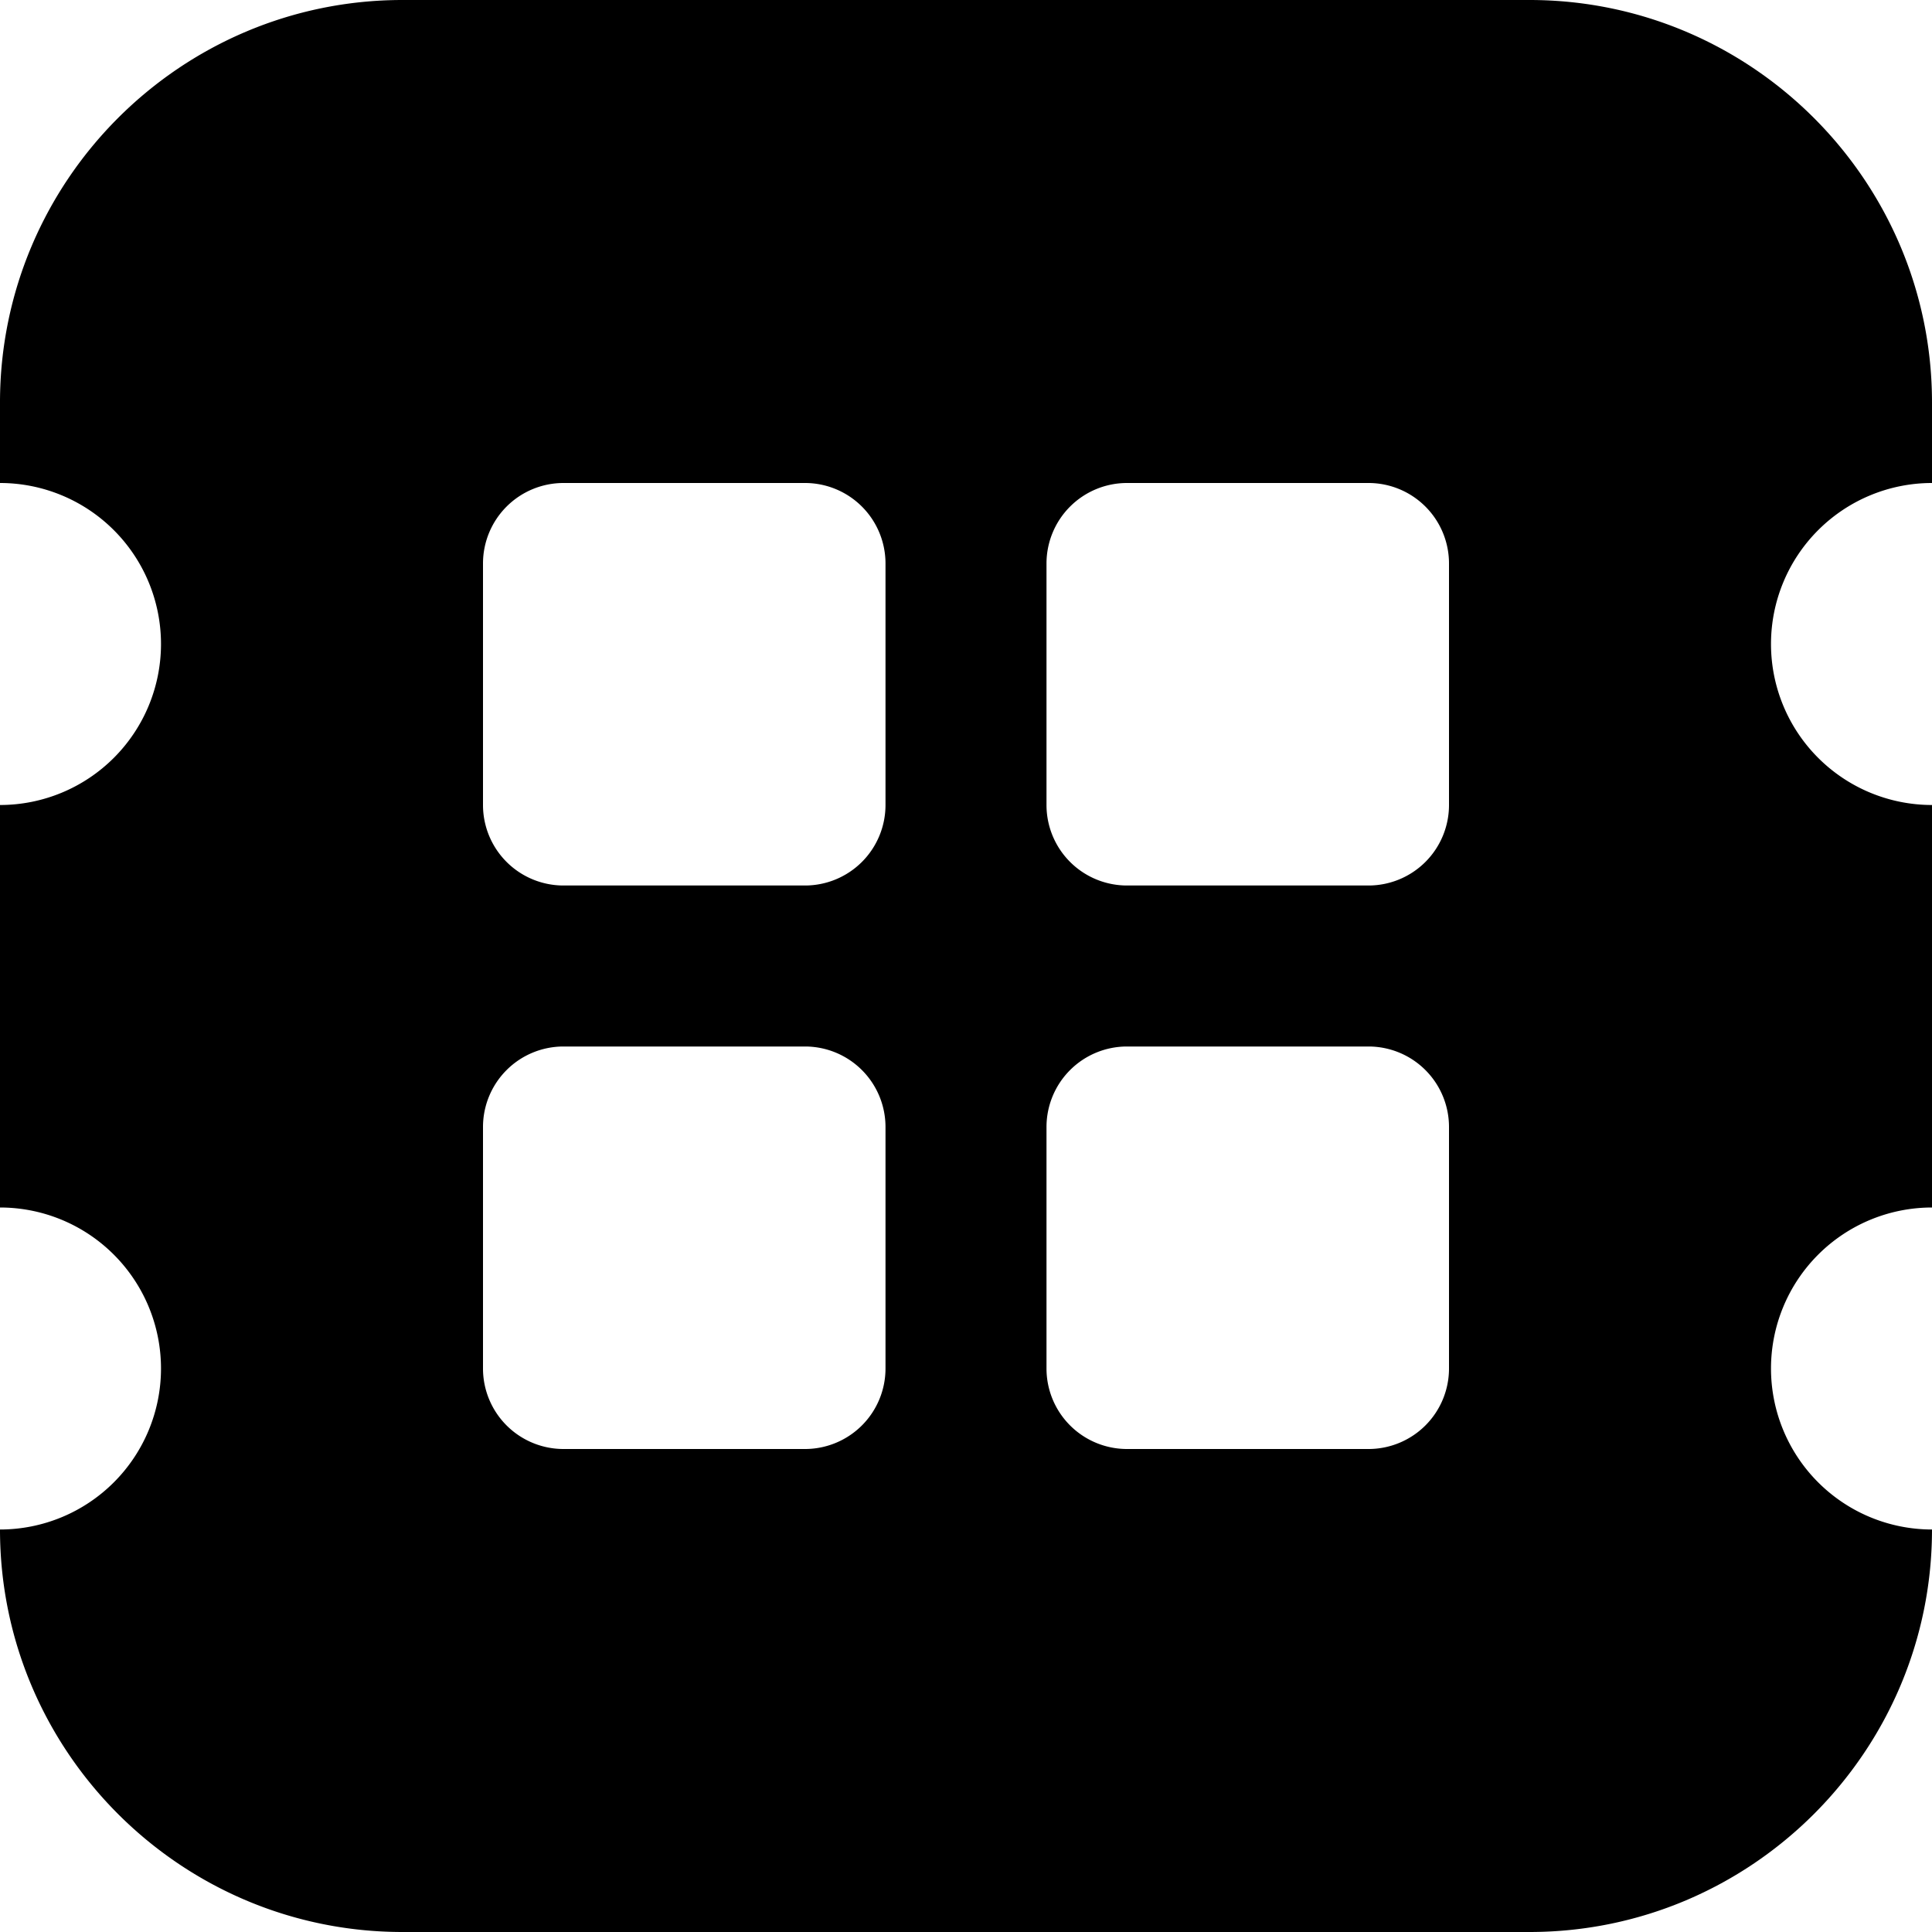 <svg id="nc_icon" xmlns="http://www.w3.org/2000/svg" xml:space="preserve" viewBox="0 0 24 24"><path fill="currentColor" d="M24 6V5c0-2.757-2.243-5-5-5H5C2.243 0 0 2.243 0 5v1a2 2 0 1 1 0 4v5a2 2 0 1 1 0 4c0 2.757 2.243 5 5 5h14c2.757 0 5-2.243 5-5a2 2 0 1 1 0-4v-5a2 2 0 1 1 0-4zM11 17a1 1 0 0 1-1 1H7a1 1 0 0 1-1-1v-3a1 1 0 0 1 1-1h3a1 1 0 0 1 1 1v3zm0-7a1 1 0 0 1-1 1H7a1 1 0 0 1-1-1V7a1 1 0 0 1 1-1h3a1 1 0 0 1 1 1v3zm7 7a1 1 0 0 1-1 1h-3a1 1 0 0 1-1-1v-3a1 1 0 0 1 1-1h3a1 1 0 0 1 1 1v3zm0-7a1 1 0 0 1-1 1h-3a1 1 0 0 1-1-1V7a1 1 0 0 1 1-1h3a1 1 0 0 1 1 1v3z" class="nc-icon-wrapper"/></svg>
